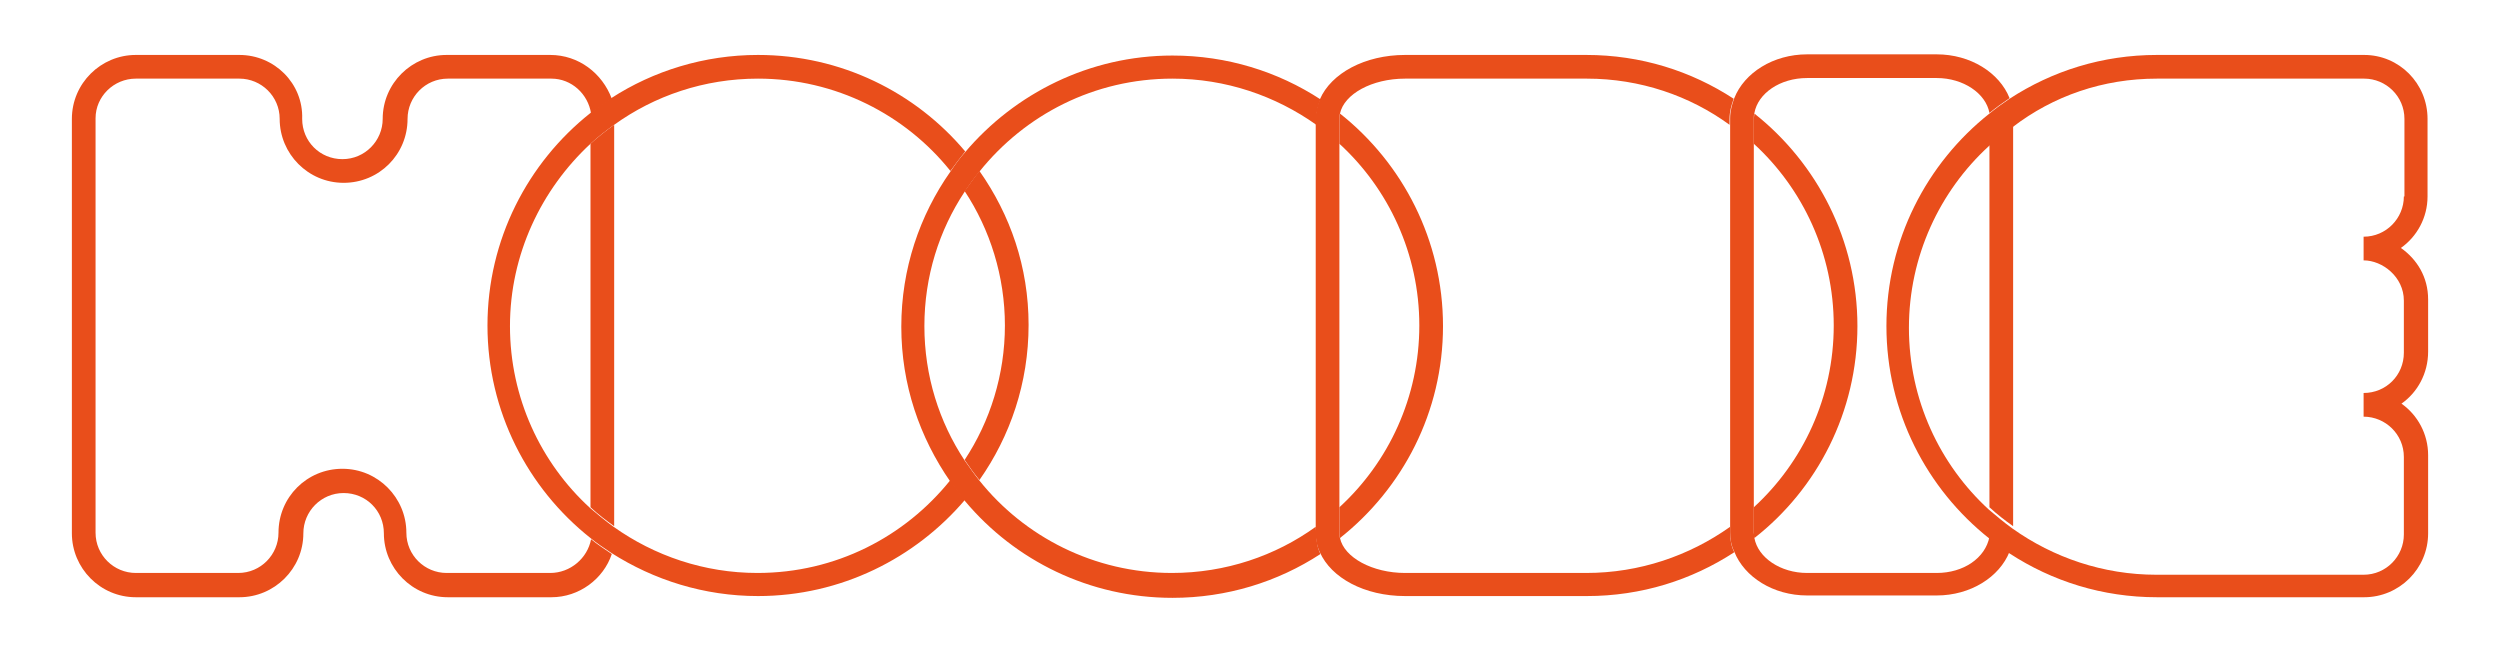 <svg width="184" height="48" viewBox="0 0 184 48" fill="none" xmlns="http://www.w3.org/2000/svg">
<path d="M43.46 10.58V37.334C44.026 37.857 44.593 38.292 45.203 38.728V9.186C44.593 9.621 43.983 10.101 43.46 10.58Z" fill="#E94E1B"/>
<path d="M40.497 42.17H32.871C31.259 42.17 29.909 40.863 29.909 39.208C29.909 36.637 27.817 34.502 25.203 34.502C22.588 34.502 20.497 36.593 20.497 39.208C20.497 40.82 19.19 42.17 17.534 42.17H9.996C8.383 42.17 7.033 40.863 7.033 39.208V8.706C7.033 7.094 8.383 5.787 9.996 5.787H17.621C19.233 5.787 20.584 7.094 20.584 8.75C20.584 11.321 22.675 13.456 25.29 13.456C27.904 13.456 29.996 11.364 29.996 8.75C29.996 7.138 31.303 5.787 32.959 5.787H40.584C42.065 5.787 43.285 6.92 43.503 8.358C43.983 7.966 44.505 7.617 45.028 7.268C44.331 5.395 42.588 4.044 40.497 4.044H32.871C30.301 4.044 28.166 6.136 28.166 8.75C28.166 10.362 26.858 11.713 25.203 11.713C23.547 11.713 22.24 10.406 22.24 8.75C22.327 6.136 20.192 4.044 17.621 4.044H9.996C7.425 4.044 5.29 6.136 5.29 8.75V39.251C5.29 41.822 7.381 43.957 9.996 43.957H17.621C20.192 43.957 22.327 41.865 22.327 39.251C22.327 37.639 23.634 36.288 25.29 36.288C26.946 36.288 28.253 37.595 28.253 39.251C28.253 41.822 30.344 43.957 32.959 43.957H40.584C42.632 43.957 44.418 42.606 45.028 40.776C44.505 40.428 43.983 40.079 43.503 39.687C43.242 41.081 41.978 42.17 40.497 42.17Z" fill="#E94E1B"/>
<path d="M55.747 42.17C51.826 42.17 48.166 40.907 45.159 38.772C44.549 38.336 43.983 37.857 43.416 37.377C39.8 34.066 37.534 29.273 37.534 24C37.534 18.728 39.843 13.935 43.46 10.58C44.026 10.057 44.593 9.621 45.203 9.186C48.166 7.051 51.826 5.787 55.791 5.787C61.499 5.787 66.641 8.445 69.952 12.584C70.301 12.105 70.649 11.626 71.041 11.146C67.381 6.789 61.891 4.044 55.791 4.044C51.826 4.044 48.078 5.221 44.985 7.225C44.462 7.573 43.939 7.922 43.46 8.314C38.841 11.974 35.878 17.639 35.878 23.957C35.878 30.275 38.841 35.94 43.46 39.6C43.939 39.992 44.462 40.34 44.985 40.689C48.122 42.693 51.826 43.87 55.791 43.87C61.891 43.87 67.381 41.081 71.041 36.767C70.649 36.332 70.301 35.852 69.952 35.33C66.597 39.513 61.499 42.17 55.747 42.17Z" fill="#E94E1B"/>
<path d="M72.087 12.584C71.695 13.064 71.346 13.586 70.998 14.066C72.871 16.898 73.961 20.34 73.961 23.957C73.961 27.573 72.871 31.016 70.998 33.848C71.346 34.371 71.695 34.85 72.087 35.33C74.353 32.105 75.704 28.183 75.704 23.913C75.704 19.643 74.353 15.809 72.087 12.584Z" fill="#E94E1B"/>
<path d="M96.837 38.772C93.874 40.907 90.213 42.17 86.248 42.17C80.54 42.17 75.399 39.513 72.087 35.373C71.695 34.894 71.346 34.371 70.998 33.892C69.124 31.059 68.035 27.661 68.035 24C68.035 20.34 69.124 16.942 70.998 14.109C71.346 13.586 71.695 13.107 72.087 12.628C75.442 8.445 80.54 5.787 86.292 5.787C90.213 5.787 93.874 7.051 96.88 9.186V8.75C96.88 8.227 97.011 7.748 97.185 7.312C94.048 5.264 90.301 4.088 86.292 4.088C80.192 4.088 74.702 6.876 71.041 11.19C70.649 11.626 70.301 12.105 69.952 12.628C67.686 15.852 66.336 19.774 66.336 24.044C66.336 28.314 67.686 32.192 69.952 35.46C70.301 35.94 70.649 36.419 71.041 36.898C74.702 41.255 80.192 44.001 86.292 44.001C90.301 44.001 94.048 42.824 97.185 40.776C96.967 40.34 96.88 39.818 96.88 39.338L96.837 38.772Z" fill="#E94E1B"/>
<path d="M106.205 24C106.205 17.682 103.242 12.018 98.623 8.358C98.58 8.489 98.58 8.619 98.58 8.75V10.58C102.196 13.892 104.462 18.685 104.462 23.957C104.462 29.229 102.196 34.022 98.58 37.334V39.208C98.58 39.338 98.58 39.469 98.623 39.6C103.242 35.94 106.205 30.319 106.205 24Z" fill="#E94E1B"/>
<path d="M103.416 5.787C100.976 5.787 98.928 6.92 98.623 8.358C98.58 8.489 98.58 8.619 98.58 8.75V10.58V37.334V39.208C98.58 39.338 98.58 39.469 98.623 39.6C98.928 41.038 101.02 42.17 103.416 42.17H116.749C120.671 42.17 124.331 40.907 127.338 38.772V39.208C127.338 39.73 127.425 40.21 127.643 40.645C124.505 42.693 120.802 43.87 116.793 43.87H103.416C100.41 43.87 97.969 42.519 97.142 40.645C96.924 40.21 96.837 39.687 96.837 39.208V38.772V8.75C96.837 8.227 96.967 7.748 97.142 7.312C97.969 5.395 100.453 4.044 103.416 4.044H116.749C120.758 4.044 124.462 5.221 127.599 7.268C127.425 7.748 127.294 8.227 127.294 8.75V9.186C124.375 7.051 120.715 5.787 116.793 5.787H103.416Z" fill="#E94E1B"/>
<path d="M136.706 24C136.706 17.682 133.743 12.018 129.124 8.358C129.124 8.489 129.081 8.619 129.081 8.75V10.58C132.697 13.892 134.963 18.685 134.963 23.957C134.963 29.229 132.697 34.022 129.081 37.334V39.208C129.081 39.338 129.081 39.469 129.124 39.6C133.743 35.983 136.706 30.319 136.706 24Z" fill="#E94E1B"/>
<path d="M146.423 10.58V37.334C146.989 37.857 147.556 38.292 148.166 38.728V9.186C147.556 9.621 146.989 10.101 146.423 10.58Z" fill="#E94E1B"/>
<path d="M142.545 42.17H133.002C131.041 42.17 129.386 41.038 129.124 39.6C129.124 39.469 129.081 39.338 129.081 39.208V37.334V10.58V8.706C129.081 8.576 129.081 8.445 129.124 8.314C129.386 6.876 130.998 5.743 133.002 5.743H142.545C144.505 5.743 146.161 6.876 146.423 8.314C146.902 7.922 147.381 7.573 147.904 7.225C147.163 5.351 145.028 4 142.545 4H133.002C130.519 4 128.383 5.351 127.643 7.225C127.468 7.704 127.338 8.183 127.338 8.706V39.164C127.338 39.687 127.425 40.166 127.643 40.602C128.383 42.475 130.519 43.826 133.002 43.826H142.545C145.028 43.826 147.163 42.475 147.904 40.602C147.381 40.253 146.902 39.905 146.423 39.513C146.118 41.081 144.505 42.17 142.545 42.17Z" fill="#E94E1B"/>
<path d="M178.667 14.458V8.75C178.667 6.136 176.575 4.044 174.004 4.044H158.754C154.745 4.044 151.041 5.221 147.904 7.268C147.381 7.617 146.902 7.966 146.423 8.358C141.804 12.018 138.841 17.682 138.841 24C138.841 30.319 141.804 35.983 146.423 39.643C146.902 40.035 147.381 40.384 147.904 40.733C151.041 42.78 154.745 43.957 158.754 43.957H174.004C176.575 43.957 178.71 41.865 178.71 39.251V33.499C178.71 31.931 177.926 30.536 176.749 29.709C177.926 28.881 178.71 27.486 178.71 25.874V22.04C178.71 20.384 177.882 19.077 176.706 18.249C177.882 17.421 178.667 16.027 178.667 14.458ZM176.924 14.458C176.924 16.07 175.617 17.421 173.961 17.421V19.164C175.355 19.164 176.924 20.384 176.924 22.127V25.961C176.924 27.617 175.617 28.924 173.961 28.924V30.667C175.573 30.667 176.924 31.974 176.924 33.63V39.338C176.924 40.95 175.617 42.301 173.961 42.301H158.71C154.789 42.301 151.129 41.038 148.122 38.903C147.512 38.467 146.946 37.987 146.379 37.508C142.763 34.197 140.497 29.404 140.497 24.131C140.497 18.859 142.763 14.066 146.379 10.754C146.946 10.231 147.512 9.796 148.122 9.36C151.129 7.051 154.789 5.787 158.754 5.787H174.004C175.617 5.787 176.967 7.094 176.967 8.75V14.458H176.924Z" fill="#E94E1B"/>
</svg>
